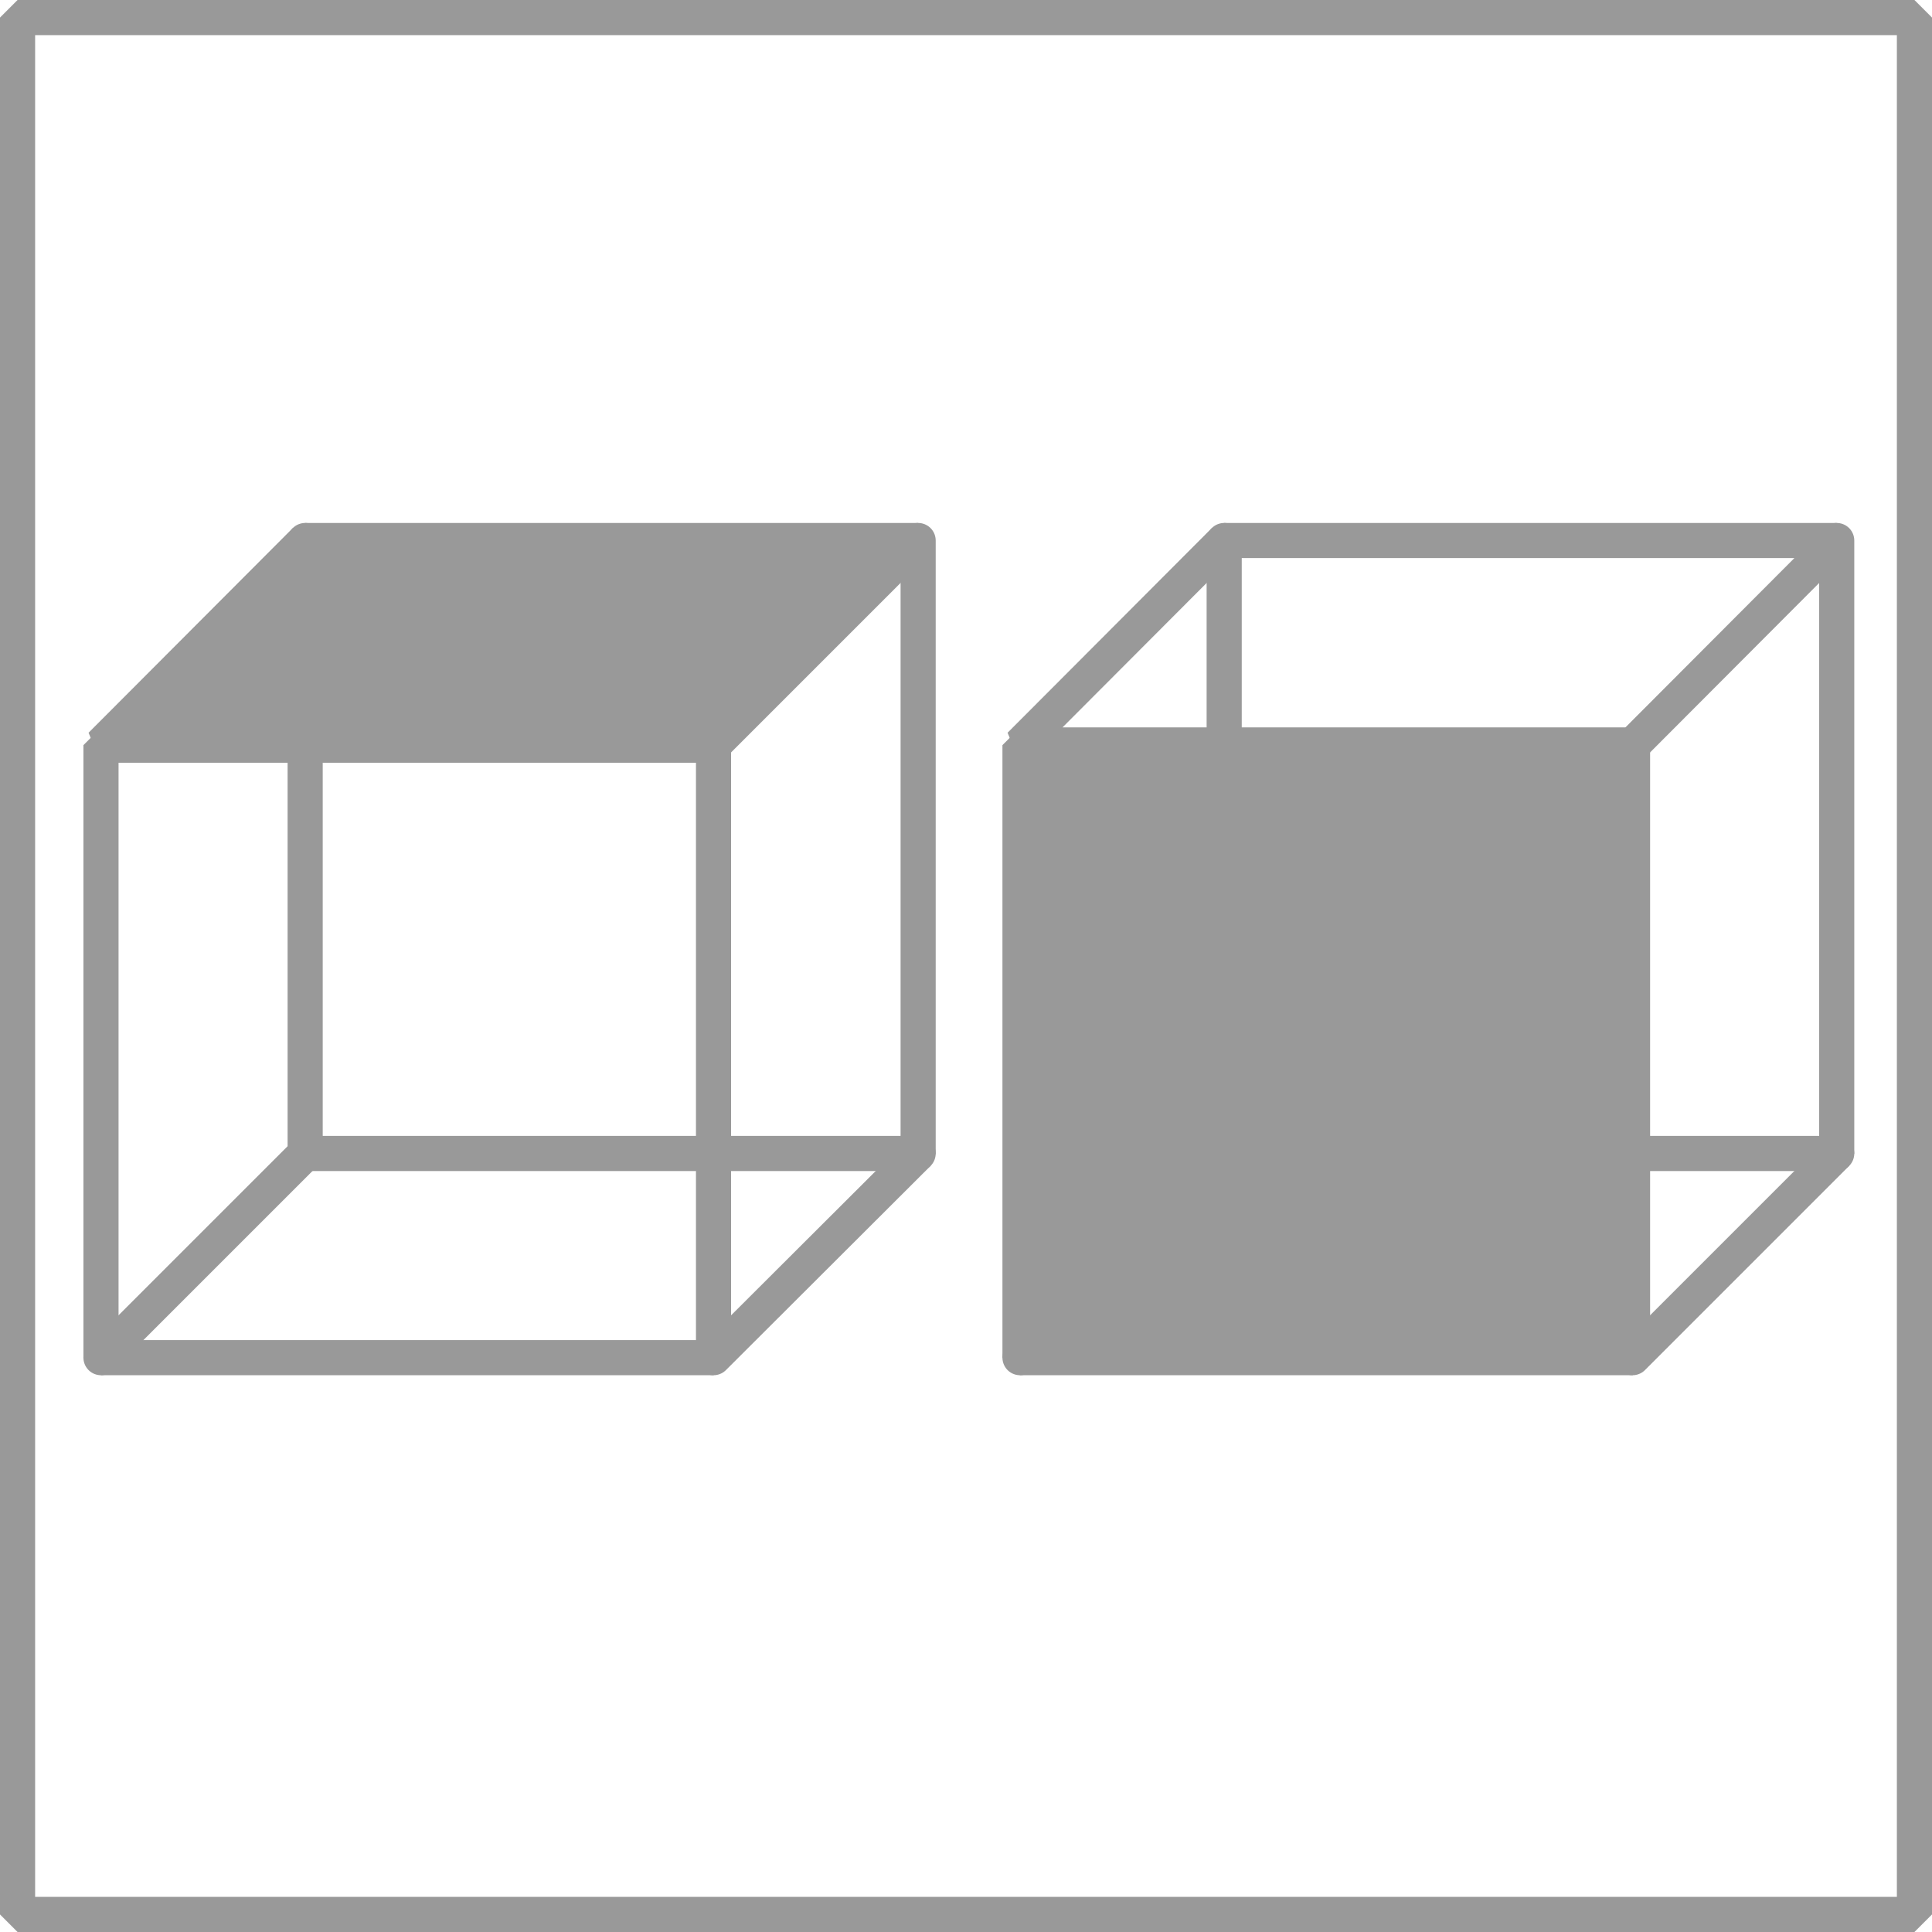 <?xml version="1.0" encoding="utf-8"?>
<!-- Generator: Adobe Illustrator 21.0.2, SVG Export Plug-In . SVG Version: 6.00 Build 0)  -->
<svg version="1.1" id="Calque_1" xmlns="http://www.w3.org/2000/svg" xmlns:xlink="http://www.w3.org/1999/xlink" x="0px" y="0px"
	 viewBox="0 0 440 440" style="enable-background:new 0 0 440 440;" xml:space="preserve">
<style type="text/css">
	.st0{fill:none;stroke:#B3B3B3;stroke-width:8;stroke-linecap:round;stroke-linejoin:bevel;}
	.st1{fill:#999999;stroke:#999999;stroke-width:8;stroke-linecap:round;stroke-linejoin:bevel;}
	.st2{fill:none;stroke:#999999;stroke-width:8;stroke-linecap:round;stroke-linejoin:bevel;}
</style>
<title>dual</title>
<g id="a14c0a29-acc3-464b-9d29-e6517f1f8b84">
	<g id="_x31_f758dd1-8425-4960-89d6-3cbc185e0a18">
		<path class="st0" d="M390.5-23.5"/>
		<rect x="232.3" y="169.7" class="st1" width="139.5" height="139.5"/>
		<polygon class="st2" points="418.3,123.1 371.8,169.7 232.3,169.7 278.8,123.1 		"/>
		<polyline class="st2" points="371.8,309.2 418.3,262.7 418.3,123.1 		"/>
		<polyline class="st2" points="278.8,123.1 278.8,262.7 232.3,309.2 		"/>
		<line class="st2" x1="418.3" y1="262.7" x2="278.8" y2="262.7"/>
		<rect x="4" y="4" class="st2" width="432" height="432"/>
		<rect x="23" y="169.7" class="st2" width="139.5" height="139.5"/>
		<polygon class="st1" points="209.1,123.1 162.5,169.7 23,169.7 69.5,123.1 		"/>
		<polyline class="st2" points="162.5,309.2 209.1,262.7 209.1,123.1 		"/>
		<polyline class="st2" points="69.5,123.1 69.5,262.7 23,309.2 		"/>
		<line class="st2" x1="209.1" y1="262.7" x2="69.5" y2="262.7"/>
	</g>
</g>
</svg>
